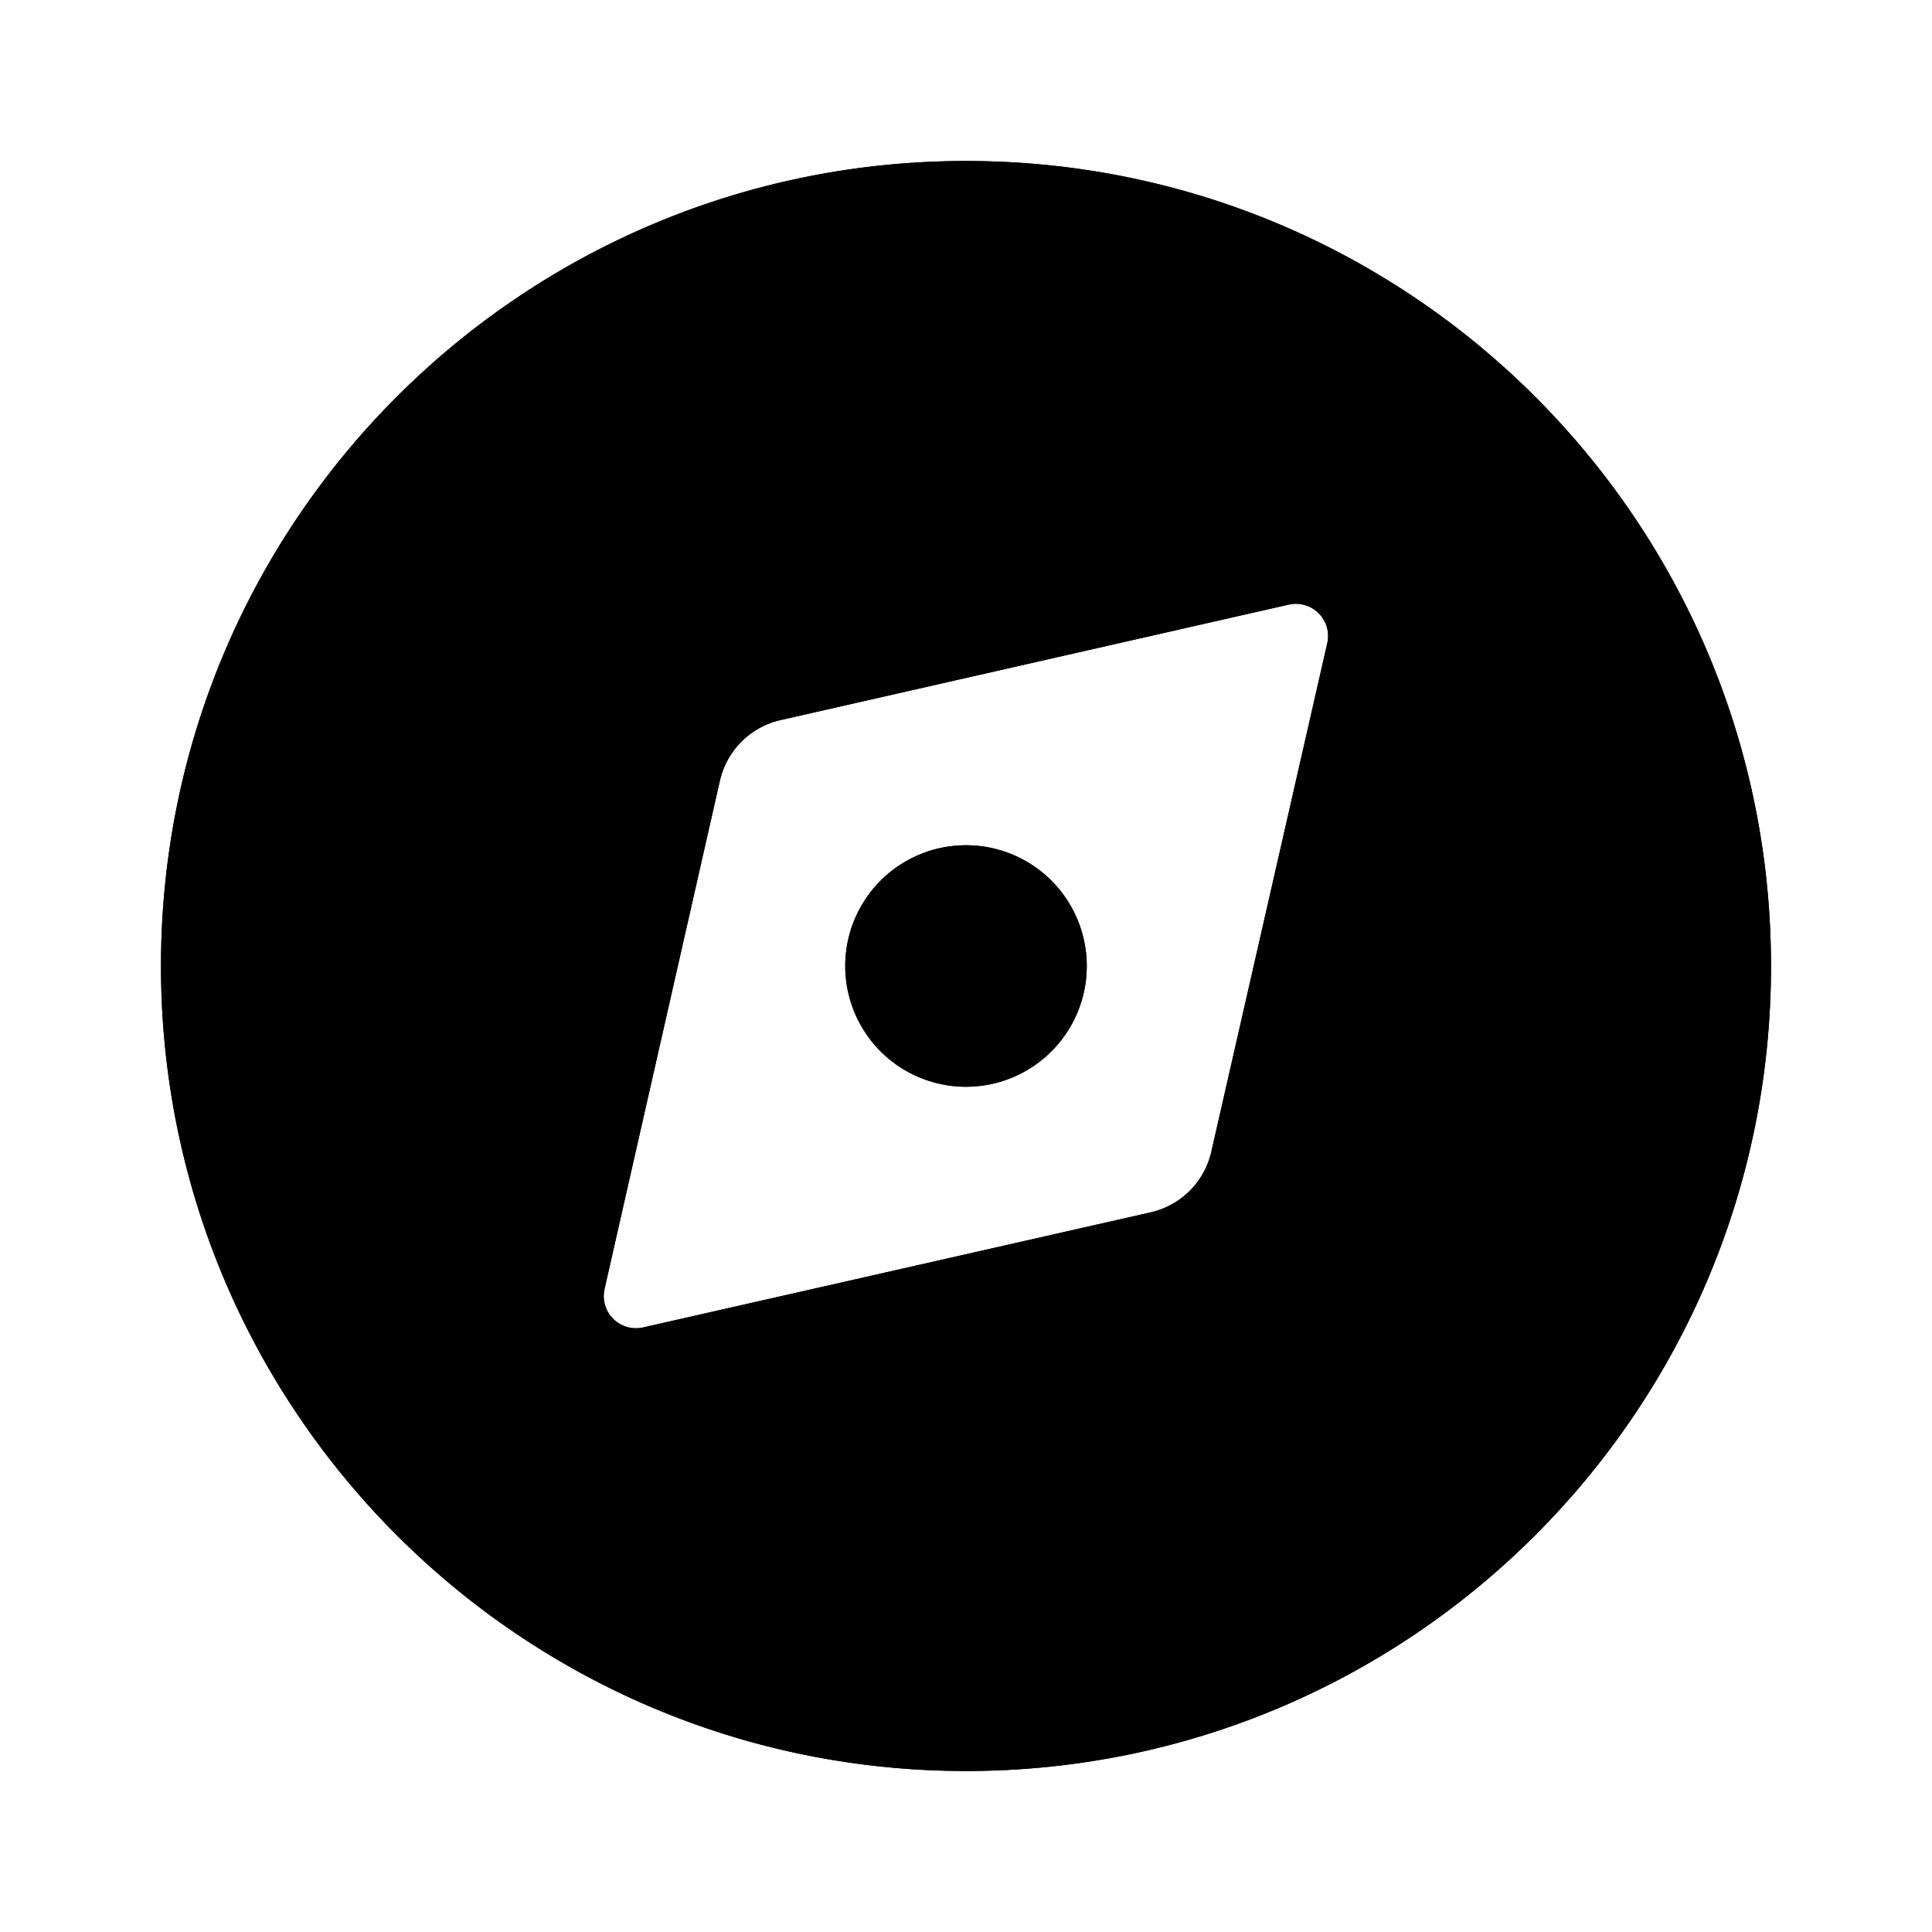 <svg xmlns="http://www.w3.org/2000/svg" width="48" height="48" fill="currentColor" viewBox="0 0 48 48"><path fill-rule="evenodd" d="M44 24c0 11.046-8.954 20-20 20S4 35.046 4 24 12.954 4 24 4s20 8.954 20 20Zm-11.98-8.979L19.392 17.89a2 2 0 0 0-1.507 1.508L15.02 32.022a.8.8 0 0 0 .957.958l12.61-2.859a2 2 0 0 0 1.508-1.506l2.881-12.635a.8.8 0 0 0-.957-.959ZM24 27a3 3 0 1 0 0-6 3 3 0 0 0 0 6Z" clip-rule="evenodd"/><path d="M24 27a3 3 0 1 0 0-6 3 3 0 0 0 0 6Z M44 24c0 11.046-8.954 20-20 20S4 35.046 4 24 12.954 4 24 4s20 8.954 20 20Zm-11.98-8.979L19.392 17.89a2 2 0 0 0-1.507 1.508L15.02 32.022a.8.8 0 0 0 .957.958l12.61-2.859a2 2 0 0 0 1.508-1.506l2.881-12.635a.8.8 0 0 0-.957-.959Z" clip-rule="evenodd"/></svg>
